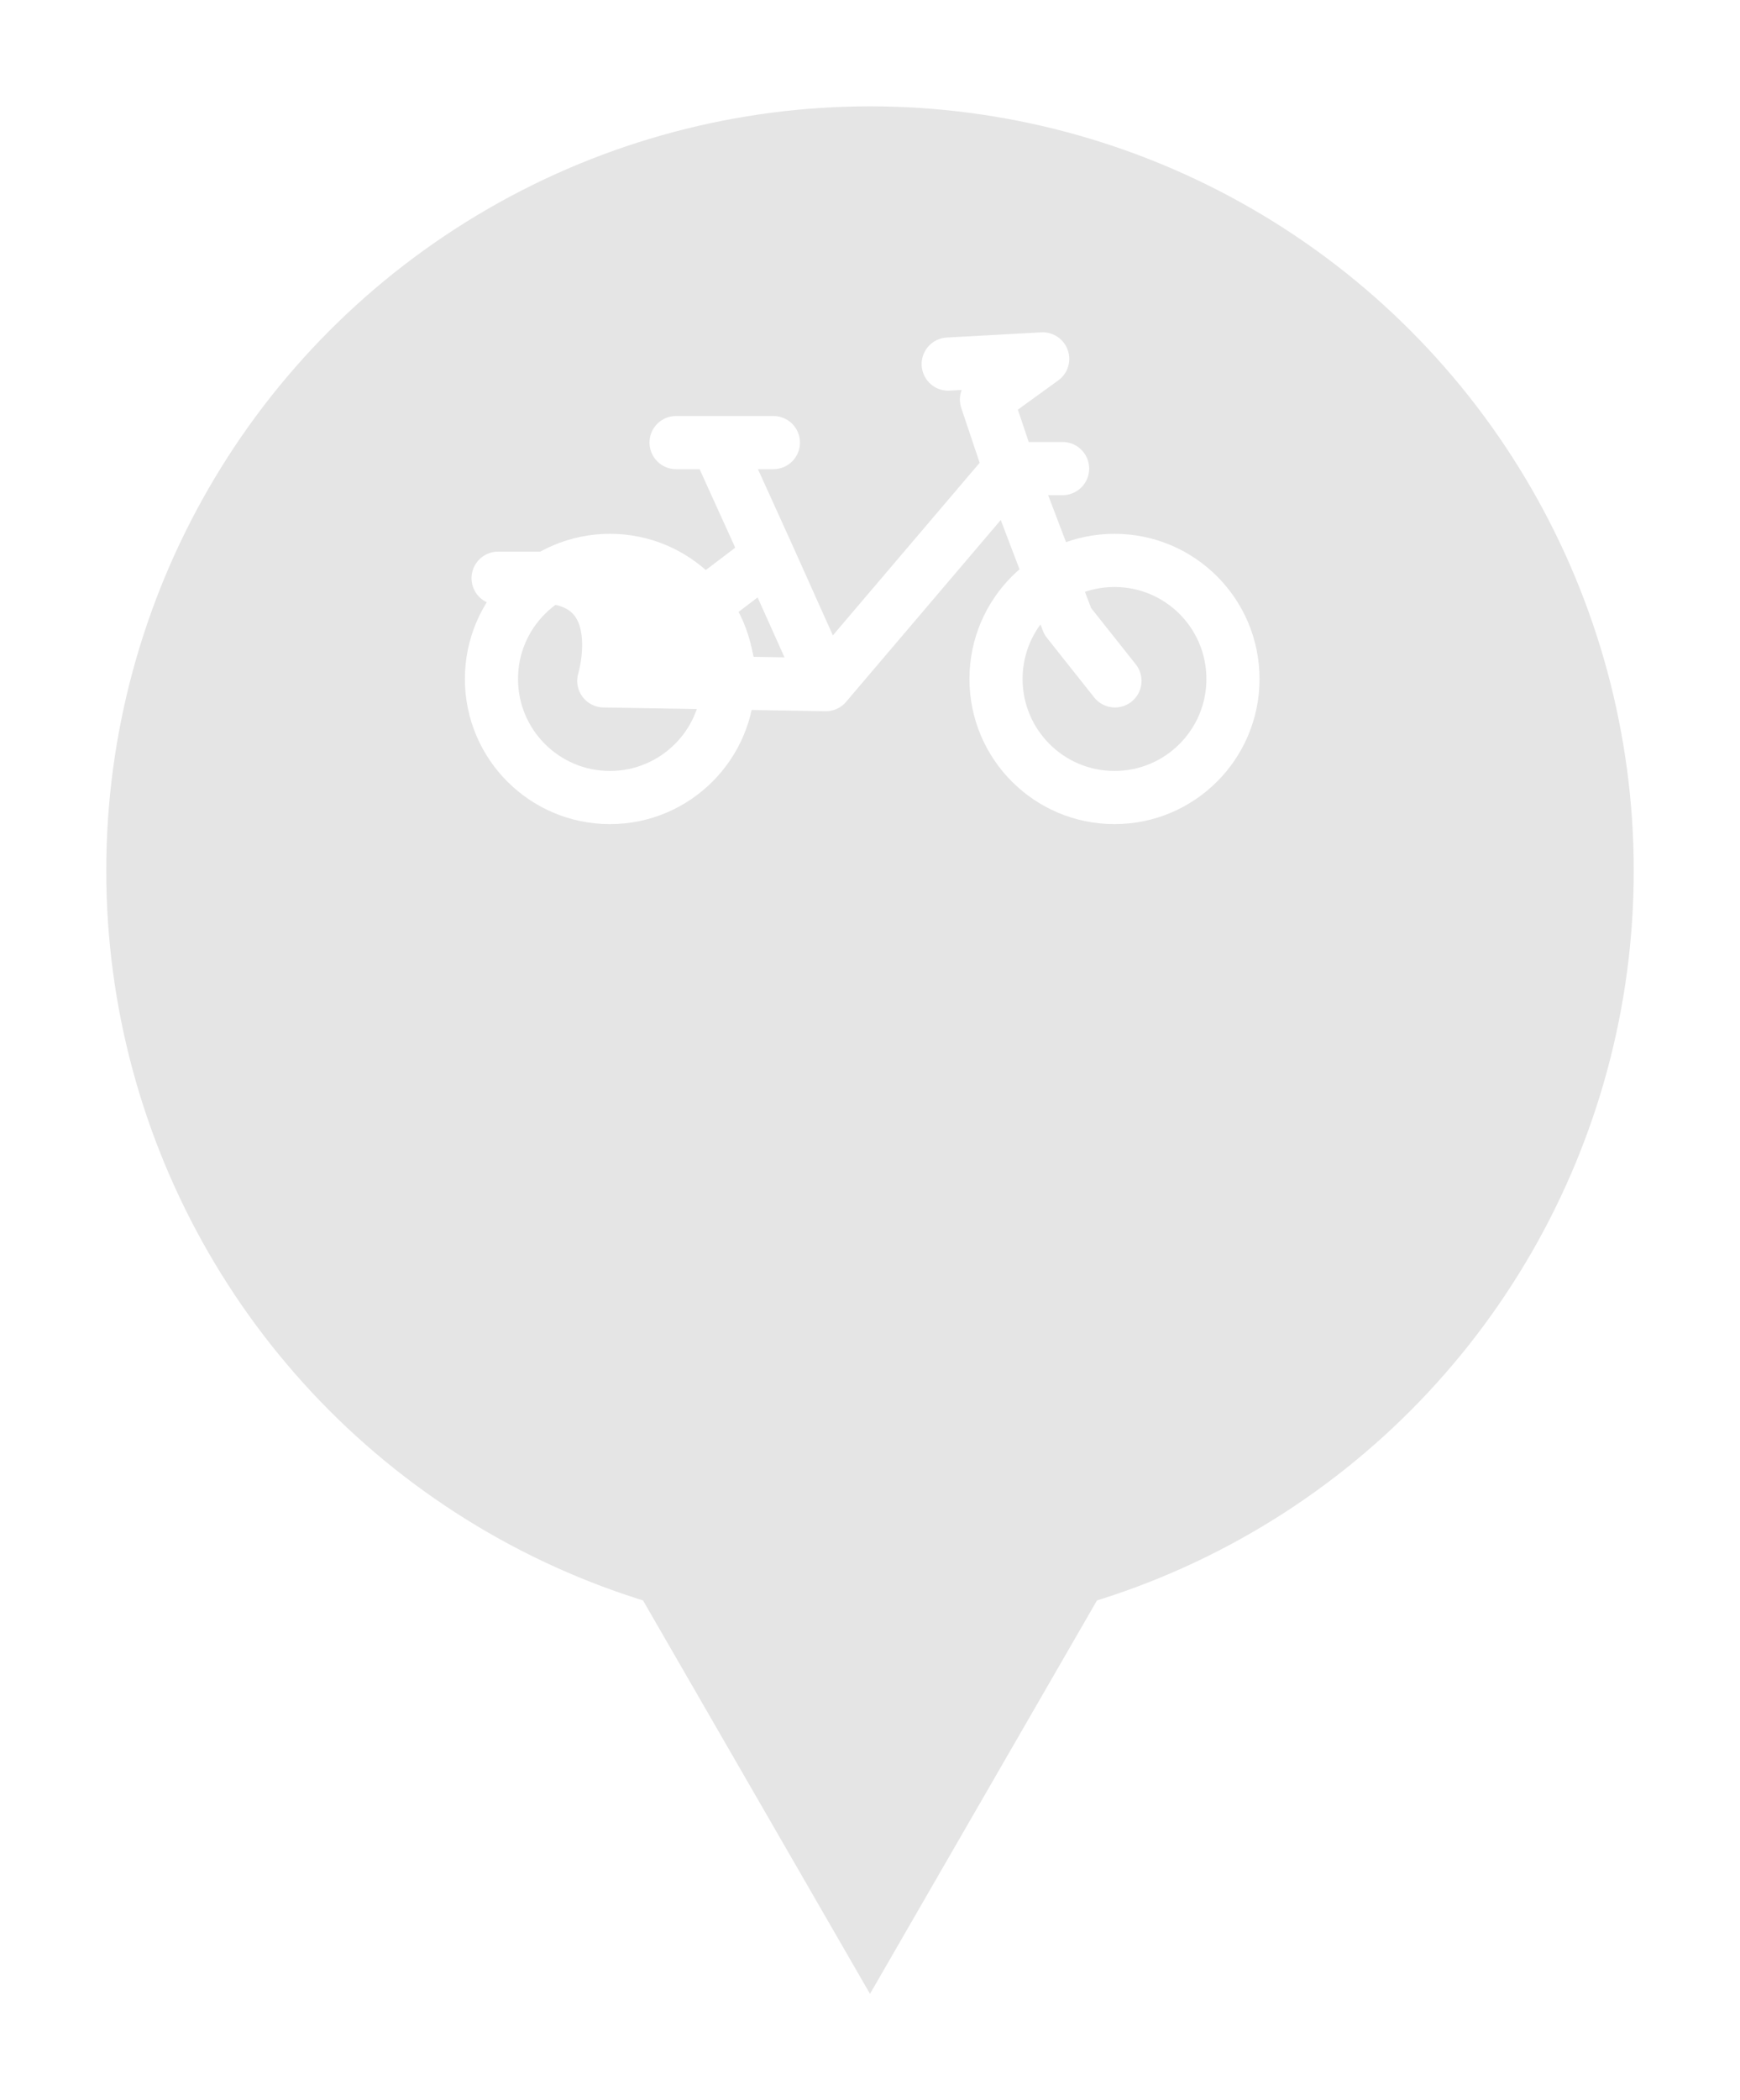 <svg width="131" height="158" viewBox="0 0 131 158" fill="none" xmlns="http://www.w3.org/2000/svg">
<g filter="url(#filter0_d_198_414)">
<path d="M65.5 144L46.014 110.25L84.986 110.25L65.5 144Z" fill="#E5E5E5"/>
<circle cx="65.5" cy="59.5" r="57.5" fill="#E5E5E5"/>
<path d="M45.457 45.223L52.874 39.596C50.158 35.995 44.469 37.04 42 37.5C47.5 38.5 45.457 45.223 45.457 45.223Z" fill="white"/>
<path d="M45.457 45.223L55.061 45.386C54.727 42.877 53.927 40.994 52.874 39.596L45.457 45.223Z" fill="white"/>
<path d="M62.175 45.507L57.835 35.832M62.175 45.507L76.011 29.252M62.175 45.507L55.061 45.386M53.958 27.296H50.899M53.958 27.296H58.227M53.958 27.296L57.835 35.832M45.457 45.223C45.457 45.223 47.5 38.5 42 37.5M45.457 45.223L55.061 45.386M45.457 45.223L52.874 39.596M57.835 35.832L52.874 39.596M83.943 45.223L80.386 40.741L76.011 29.252M76.011 29.252L74.268 24.059L78.501 21L71.387 21.391M76.011 29.252H80M42 37.5C44.469 37.04 50.158 35.995 52.874 39.596M42 37.5H37.5M55.061 45.386C54.727 42.877 53.927 40.994 52.874 39.596" stroke="white" stroke-width="4" stroke-linecap="round" stroke-linejoin="round"/>
<circle cx="45.92" cy="45.08" r="8.92" stroke="white" stroke-width="4"/>
<circle cx="83.907" cy="45.08" r="8.92" stroke="white" stroke-width="4"/>
</g>
<defs>
<filter id="filter0_d_198_414" x="0" y="0" width="131" height="158" filterUnits="userSpaceOnUse" color-interpolation-filters="sRGB">
<feFlood flood-opacity="0" result="BackgroundImageFix"/>
<feColorMatrix in="SourceAlpha" type="matrix" values="0 0 0 0 0 0 0 0 0 0 0 0 0 0 0 0 0 0 127 0" result="hardAlpha"/>
<feOffset dy="6"/>
<feGaussianBlur stdDeviation="4"/>
<feComposite in2="hardAlpha" operator="out"/>
<feColorMatrix type="matrix" values="0 0 0 0 0 0 0 0 0 0 0 0 0 0 0 0 0 0 0.25 0"/>
<feBlend mode="normal" in2="BackgroundImageFix" result="effect1_dropShadow_198_414"/>
<feBlend mode="normal" in="SourceGraphic" in2="effect1_dropShadow_198_414" result="shape"/>
</filter>
</defs>
</svg>
